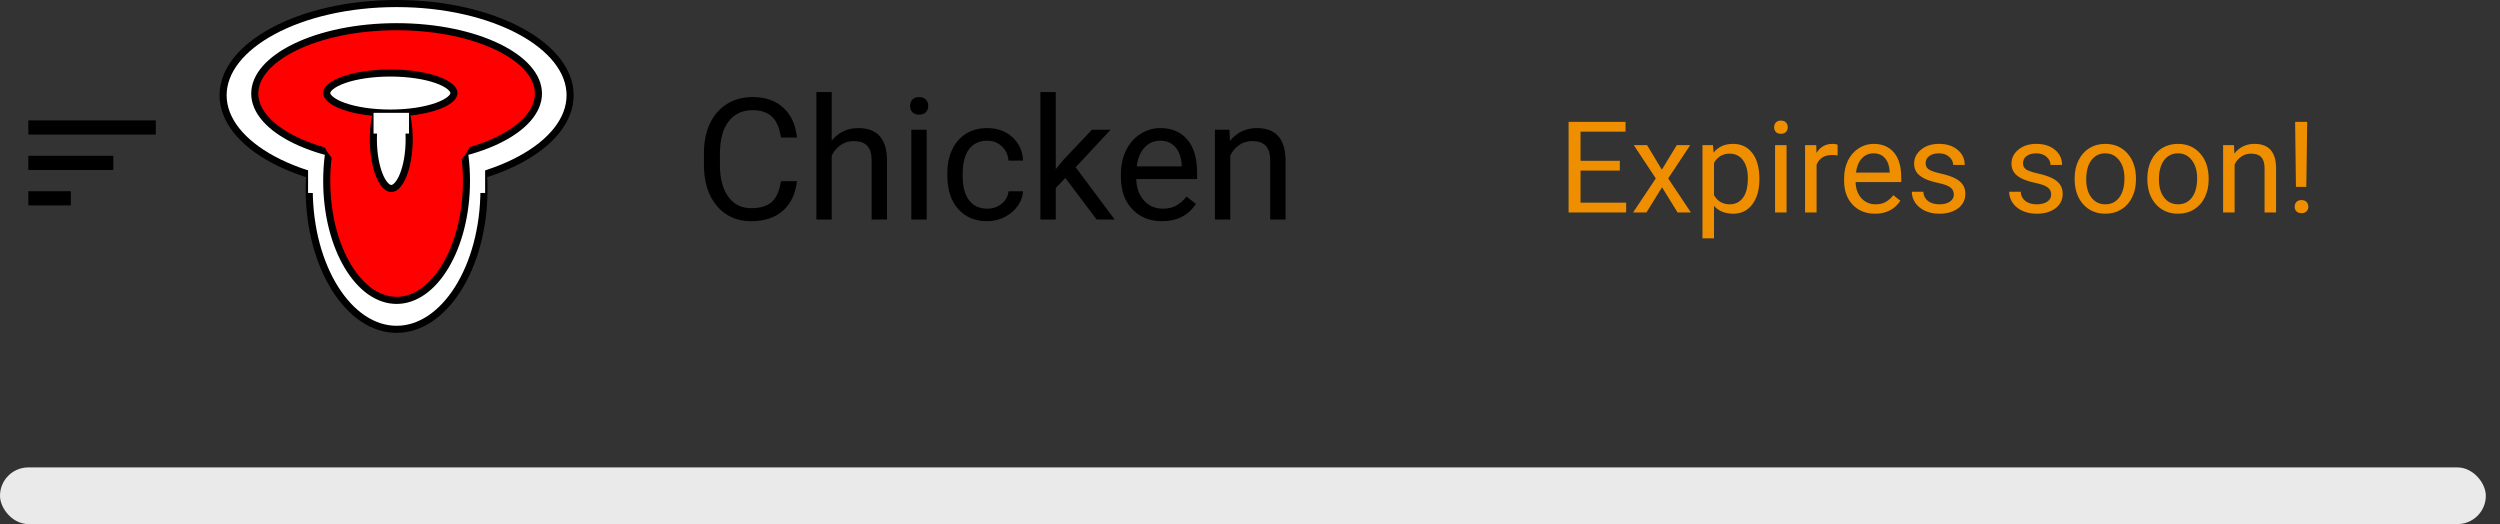 <svg width="353" height="74" viewBox="0 0 353 74" fill="none" xmlns="http://www.w3.org/2000/svg">
<rect x="0" y="0" width="353" height="74" fill="#333333" stroke="none"/>
<path d="M68.338 26.735C68.338 32.251 66.921 37.221 64.655 40.797C62.386 44.379 59.314 46.5 56 46.5C52.686 46.5 49.614 44.379 47.345 40.797C45.08 37.221 43.662 32.251 43.662 26.735C43.662 21.22 45.08 16.249 47.345 12.674C49.614 9.092 52.686 6.971 56 6.971C59.314 6.971 62.386 9.092 64.655 12.674C66.921 16.249 68.338 21.22 68.338 26.735Z" fill="white" stroke="black"/>
<path d="M80.5 13.453C80.5 16.896 77.899 20.126 73.441 22.525C69.003 24.913 62.837 26.406 56 26.406C49.163 26.406 42.997 24.913 38.559 22.525C34.101 20.126 31.5 16.896 31.5 13.453C31.5 10.01 34.101 6.78 38.559 4.381C42.997 1.992 49.163 0.5 56 0.5C62.837 0.5 69.003 1.992 73.441 4.381C77.899 6.78 80.5 10.01 80.5 13.453Z" fill="white" stroke="black"/>
<rect x="43.5" y="16.348" width="25" height="10.899" fill="white"/>
<path d="M65.866 25.543C65.866 30.265 64.723 34.516 62.9 37.569C61.072 40.633 58.617 42.413 56 42.413C53.383 42.413 50.928 40.633 49.1 37.569C47.277 34.516 46.134 30.265 46.134 25.543C46.134 20.822 47.277 16.571 49.1 13.518C50.928 10.454 53.383 8.674 56 8.674C58.617 8.674 61.072 10.454 62.9 13.518C64.723 16.571 65.866 20.822 65.866 25.543Z" fill="#FF0000" stroke="black"/>
<path d="M76.028 13.213C76.028 15.659 73.966 18.017 70.298 19.794C66.665 21.554 61.61 22.656 56 22.656C50.39 22.656 45.335 21.554 41.702 19.794C38.034 18.017 35.972 15.659 35.972 13.213C35.972 10.767 38.034 8.409 41.702 6.632C45.335 4.872 50.39 3.77 56 3.77C61.61 3.77 66.665 4.872 70.298 6.632C73.966 8.409 76.028 10.767 76.028 13.213Z" fill="#FF0000" stroke="black"/>
<rect x="45.228" y="12.261" width="21.545" height="12.261" rx="6.13" fill="#FF0000"/>
<path d="M57.776 19.661C57.776 21.672 57.444 23.469 56.925 24.744C56.666 25.384 56.369 25.868 56.065 26.184C55.763 26.499 55.486 26.616 55.247 26.616C55.008 26.616 54.731 26.499 54.429 26.184C54.125 25.868 53.828 25.384 53.569 24.744C53.05 23.469 52.718 21.672 52.718 19.661C52.718 17.65 53.05 15.853 53.569 14.577C53.828 13.938 54.125 13.454 54.429 13.137C54.731 12.822 55.008 12.705 55.247 12.705C55.486 12.705 55.763 12.822 56.065 13.137C56.369 13.454 56.666 13.938 56.925 14.577C57.444 15.853 57.776 17.65 57.776 19.661Z" fill="white" stroke="black"/>
<path d="M64.097 13.137C64.097 13.389 63.953 13.699 63.532 14.048C63.115 14.394 62.481 14.729 61.654 15.019C60.004 15.598 57.693 15.966 55.115 15.966C52.538 15.966 50.227 15.598 48.577 15.019C47.75 14.729 47.116 14.394 46.699 14.048C46.278 13.699 46.134 13.389 46.134 13.137C46.134 12.885 46.278 12.575 46.699 12.226C47.116 11.88 47.75 11.546 48.577 11.255C50.227 10.676 52.538 10.309 55.115 10.309C57.693 10.309 60.004 10.676 61.654 11.255C62.481 11.546 63.115 11.88 63.532 12.226C63.953 12.575 64.097 12.885 64.097 13.137Z" fill="white" stroke="black"/>
<rect x="52.745" y="15.933" width="5.004" height="2.929" fill="white"/>
<path d="M112.531 25.586C112.32 27.391 111.652 28.785 110.527 29.77C109.41 30.746 107.922 31.234 106.062 31.234C104.047 31.234 102.43 30.512 101.211 29.066C100 27.621 99.394 25.688 99.394 23.266V21.625C99.394 20.039 99.676 18.645 100.238 17.441C100.809 16.238 101.613 15.316 102.652 14.676C103.691 14.027 104.895 13.703 106.262 13.703C108.074 13.703 109.527 14.211 110.621 15.227C111.715 16.234 112.352 17.633 112.531 19.422H110.27C110.074 18.062 109.648 17.078 108.992 16.469C108.344 15.859 107.434 15.555 106.262 15.555C104.824 15.555 103.695 16.086 102.875 17.148C102.062 18.211 101.656 19.723 101.656 21.684V23.336C101.656 25.188 102.043 26.66 102.816 27.754C103.59 28.848 104.672 29.395 106.062 29.395C107.312 29.395 108.27 29.113 108.934 28.551C109.605 27.98 110.051 26.992 110.27 25.586H112.531ZM117.441 19.855C118.402 18.676 119.652 18.086 121.191 18.086C123.871 18.086 125.223 19.598 125.246 22.621V31H123.078V22.609C123.07 21.695 122.859 21.02 122.445 20.582C122.039 20.145 121.402 19.926 120.535 19.926C119.832 19.926 119.215 20.113 118.684 20.488C118.152 20.863 117.738 21.355 117.441 21.965V31H115.273V13H117.441V19.855ZM130.848 31H128.68V18.32H130.848V31ZM128.504 14.957C128.504 14.605 128.609 14.309 128.82 14.066C129.039 13.824 129.359 13.703 129.781 13.703C130.203 13.703 130.523 13.824 130.742 14.066C130.961 14.309 131.07 14.605 131.07 14.957C131.07 15.309 130.961 15.602 130.742 15.836C130.523 16.07 130.203 16.188 129.781 16.188C129.359 16.188 129.039 16.07 128.82 15.836C128.609 15.602 128.504 15.309 128.504 14.957ZM139.414 29.465C140.188 29.465 140.863 29.23 141.441 28.762C142.02 28.293 142.34 27.707 142.402 27.004H144.453C144.414 27.73 144.164 28.422 143.703 29.078C143.242 29.734 142.625 30.258 141.852 30.648C141.086 31.039 140.273 31.234 139.414 31.234C137.688 31.234 136.312 30.66 135.289 29.512C134.273 28.355 133.766 26.777 133.766 24.777V24.414C133.766 23.18 133.992 22.082 134.445 21.121C134.898 20.16 135.547 19.414 136.391 18.883C137.242 18.352 138.246 18.086 139.402 18.086C140.824 18.086 142.004 18.512 142.941 19.363C143.887 20.215 144.391 21.32 144.453 22.68H142.402C142.34 21.859 142.027 21.188 141.465 20.664C140.91 20.133 140.223 19.867 139.402 19.867C138.301 19.867 137.445 20.266 136.836 21.062C136.234 21.852 135.934 22.996 135.934 24.496V24.906C135.934 26.367 136.234 27.492 136.836 28.281C137.438 29.07 138.297 29.465 139.414 29.465ZM150.43 25.129L149.07 26.547V31H146.902V13H149.07V23.887L150.23 22.492L154.18 18.32H156.816L151.883 23.617L157.391 31H154.848L150.43 25.129ZM164.082 31.234C162.363 31.234 160.965 30.672 159.887 29.547C158.809 28.414 158.27 26.902 158.27 25.012V24.613C158.27 23.355 158.508 22.234 158.984 21.25C159.469 20.258 160.141 19.484 161 18.93C161.867 18.367 162.805 18.086 163.812 18.086C165.461 18.086 166.742 18.629 167.656 19.715C168.57 20.801 169.027 22.355 169.027 24.379V25.281H160.438C160.469 26.531 160.832 27.543 161.527 28.316C162.23 29.082 163.121 29.465 164.199 29.465C164.965 29.465 165.613 29.309 166.145 28.996C166.676 28.684 167.141 28.27 167.539 27.754L168.863 28.785C167.801 30.418 166.207 31.234 164.082 31.234ZM163.812 19.867C162.938 19.867 162.203 20.188 161.609 20.828C161.016 21.461 160.648 22.352 160.508 23.5H166.859V23.336C166.797 22.234 166.5 21.383 165.969 20.781C165.438 20.172 164.719 19.867 163.812 19.867ZM173.598 18.32L173.668 19.914C174.637 18.695 175.902 18.086 177.465 18.086C180.145 18.086 181.496 19.598 181.52 22.621V31H179.352V22.609C179.344 21.695 179.133 21.02 178.719 20.582C178.312 20.145 177.676 19.926 176.809 19.926C176.105 19.926 175.488 20.113 174.957 20.488C174.426 20.863 174.012 21.355 173.715 21.965V31H171.547V18.32H173.598Z" fill="black"/>
<path d="M228.719 24.085H223.173V28.62H229.615V30H221.485V17.203H229.527V18.592H223.173V22.705H228.719V24.085ZM234.651 23.962L236.761 20.49H238.659L235.548 25.192L238.756 30H236.875L234.678 26.44L232.48 30H230.591L233.799 25.192L230.688 20.49H232.568L234.651 23.962ZM248.424 25.351C248.424 26.798 248.093 27.964 247.431 28.849C246.769 29.733 245.872 30.176 244.741 30.176C243.587 30.176 242.679 29.81 242.017 29.077V33.656H240.391V20.49H241.876L241.955 21.545C242.617 20.725 243.537 20.314 244.715 20.314C245.857 20.314 246.76 20.745 247.422 21.606C248.09 22.468 248.424 23.666 248.424 25.201V25.351ZM246.798 25.166C246.798 24.094 246.569 23.247 246.112 22.626C245.655 22.005 245.028 21.694 244.231 21.694C243.247 21.694 242.509 22.131 242.017 23.004V27.548C242.503 28.415 243.247 28.849 244.249 28.849C245.028 28.849 245.646 28.541 246.104 27.926C246.566 27.305 246.798 26.385 246.798 25.166ZM252.265 30H250.639V20.49H252.265V30ZM250.507 17.968C250.507 17.704 250.586 17.481 250.744 17.3C250.908 17.118 251.148 17.027 251.465 17.027C251.781 17.027 252.021 17.118 252.186 17.3C252.35 17.481 252.432 17.704 252.432 17.968C252.432 18.231 252.35 18.451 252.186 18.627C252.021 18.803 251.781 18.891 251.465 18.891C251.148 18.891 250.908 18.803 250.744 18.627C250.586 18.451 250.507 18.231 250.507 17.968ZM259.472 21.949C259.226 21.908 258.959 21.888 258.672 21.888C257.605 21.888 256.882 22.342 256.501 23.25V30H254.875V20.49H256.457L256.483 21.589C257.017 20.739 257.772 20.314 258.751 20.314C259.067 20.314 259.308 20.355 259.472 20.438V21.949ZM264.745 30.176C263.456 30.176 262.407 29.754 261.599 28.91C260.79 28.061 260.386 26.927 260.386 25.509V25.21C260.386 24.267 260.564 23.426 260.922 22.688C261.285 21.943 261.789 21.363 262.434 20.947C263.084 20.525 263.787 20.314 264.543 20.314C265.779 20.314 266.74 20.722 267.426 21.536C268.111 22.351 268.454 23.517 268.454 25.034V25.711H262.012C262.035 26.648 262.308 27.407 262.829 27.987C263.356 28.561 264.024 28.849 264.833 28.849C265.407 28.849 265.894 28.731 266.292 28.497C266.69 28.263 267.039 27.952 267.338 27.565L268.331 28.339C267.534 29.564 266.339 30.176 264.745 30.176ZM264.543 21.65C263.887 21.65 263.336 21.891 262.891 22.371C262.445 22.846 262.17 23.514 262.064 24.375H266.828V24.252C266.781 23.426 266.559 22.787 266.16 22.336C265.762 21.879 265.223 21.65 264.543 21.65ZM275.881 27.477C275.881 27.038 275.714 26.698 275.38 26.458C275.052 26.212 274.475 26.001 273.648 25.825C272.828 25.649 272.175 25.439 271.688 25.192C271.208 24.946 270.851 24.653 270.616 24.314C270.388 23.974 270.273 23.569 270.273 23.101C270.273 22.321 270.602 21.662 271.258 21.123C271.92 20.584 272.764 20.314 273.789 20.314C274.867 20.314 275.74 20.593 276.408 21.149C277.082 21.706 277.419 22.418 277.419 23.285H275.784C275.784 22.84 275.594 22.456 275.213 22.134C274.838 21.811 274.363 21.65 273.789 21.65C273.197 21.65 272.734 21.779 272.4 22.037C272.066 22.295 271.899 22.632 271.899 23.048C271.899 23.44 272.055 23.736 272.365 23.936C272.676 24.135 273.235 24.325 274.044 24.507C274.858 24.689 275.518 24.905 276.021 25.157C276.525 25.409 276.897 25.714 277.138 26.071C277.384 26.423 277.507 26.854 277.507 27.363C277.507 28.213 277.167 28.895 276.487 29.411C275.808 29.921 274.926 30.176 273.842 30.176C273.08 30.176 272.406 30.041 271.82 29.771C271.234 29.502 270.774 29.127 270.44 28.646C270.112 28.16 269.948 27.636 269.948 27.073H271.574C271.604 27.618 271.82 28.052 272.225 28.374C272.635 28.69 273.174 28.849 273.842 28.849C274.457 28.849 274.949 28.726 275.318 28.48C275.693 28.227 275.881 27.894 275.881 27.477ZM289.627 27.477C289.627 27.038 289.46 26.698 289.126 26.458C288.798 26.212 288.221 26.001 287.395 25.825C286.574 25.649 285.921 25.439 285.435 25.192C284.954 24.946 284.597 24.653 284.362 24.314C284.134 23.974 284.02 23.569 284.02 23.101C284.02 22.321 284.348 21.662 285.004 21.123C285.666 20.584 286.51 20.314 287.535 20.314C288.613 20.314 289.486 20.593 290.154 21.149C290.828 21.706 291.165 22.418 291.165 23.285H289.53C289.53 22.84 289.34 22.456 288.959 22.134C288.584 21.811 288.109 21.65 287.535 21.65C286.943 21.65 286.48 21.779 286.146 22.037C285.812 22.295 285.646 22.632 285.646 23.048C285.646 23.44 285.801 23.736 286.111 23.936C286.422 24.135 286.981 24.325 287.79 24.507C288.604 24.689 289.264 24.905 289.768 25.157C290.271 25.409 290.644 25.714 290.884 26.071C291.13 26.423 291.253 26.854 291.253 27.363C291.253 28.213 290.913 28.895 290.233 29.411C289.554 29.921 288.672 30.176 287.588 30.176C286.826 30.176 286.152 30.041 285.566 29.771C284.98 29.502 284.521 29.127 284.187 28.646C283.858 28.16 283.694 27.636 283.694 27.073H285.32C285.35 27.618 285.566 28.052 285.971 28.374C286.381 28.69 286.92 28.849 287.588 28.849C288.203 28.849 288.695 28.726 289.064 28.48C289.439 28.227 289.627 27.894 289.627 27.477ZM292.94 25.157C292.94 24.226 293.122 23.388 293.485 22.644C293.854 21.899 294.364 21.325 295.015 20.921C295.671 20.517 296.418 20.314 297.256 20.314C298.551 20.314 299.597 20.763 300.394 21.659C301.196 22.556 301.598 23.748 301.598 25.236V25.351C301.598 26.276 301.419 27.108 301.062 27.847C300.71 28.579 300.203 29.15 299.541 29.561C298.885 29.971 298.129 30.176 297.273 30.176C295.984 30.176 294.938 29.727 294.136 28.831C293.339 27.935 292.94 26.748 292.94 25.271V25.157ZM294.575 25.351C294.575 26.405 294.818 27.252 295.305 27.891C295.797 28.529 296.453 28.849 297.273 28.849C298.1 28.849 298.756 28.526 299.242 27.882C299.729 27.231 299.972 26.323 299.972 25.157C299.972 24.114 299.723 23.27 299.225 22.626C298.732 21.976 298.076 21.65 297.256 21.65C296.453 21.65 295.806 21.97 295.313 22.608C294.821 23.247 294.575 24.161 294.575 25.351ZM303.206 25.157C303.206 24.226 303.388 23.388 303.751 22.644C304.12 21.899 304.63 21.325 305.28 20.921C305.937 20.517 306.684 20.314 307.521 20.314C308.816 20.314 309.862 20.763 310.659 21.659C311.462 22.556 311.863 23.748 311.863 25.236V25.351C311.863 26.276 311.685 27.108 311.327 27.847C310.976 28.579 310.469 29.15 309.807 29.561C309.15 29.971 308.395 30.176 307.539 30.176C306.25 30.176 305.204 29.727 304.401 28.831C303.604 27.935 303.206 26.748 303.206 25.271V25.157ZM304.841 25.351C304.841 26.405 305.084 27.252 305.57 27.891C306.062 28.529 306.719 28.849 307.539 28.849C308.365 28.849 309.021 28.526 309.508 27.882C309.994 27.231 310.237 26.323 310.237 25.157C310.237 24.114 309.988 23.27 309.49 22.626C308.998 21.976 308.342 21.65 307.521 21.65C306.719 21.65 306.071 21.97 305.579 22.608C305.087 23.247 304.841 24.161 304.841 25.351ZM315.44 20.49L315.493 21.686C316.22 20.771 317.169 20.314 318.341 20.314C320.351 20.314 321.364 21.448 321.382 23.716V30H319.756V23.707C319.75 23.021 319.592 22.515 319.281 22.186C318.977 21.858 318.499 21.694 317.849 21.694C317.321 21.694 316.858 21.835 316.46 22.116C316.062 22.398 315.751 22.767 315.528 23.224V30H313.902V20.49H315.44ZM325.653 26.388H324.186L324.071 17.203H325.776L325.653 26.388ZM324.01 29.183C324.01 28.919 324.089 28.699 324.247 28.523C324.411 28.342 324.651 28.251 324.968 28.251C325.284 28.251 325.524 28.342 325.688 28.523C325.853 28.699 325.935 28.919 325.935 29.183C325.935 29.446 325.853 29.666 325.688 29.842C325.524 30.012 325.284 30.097 324.968 30.097C324.651 30.097 324.411 30.012 324.247 29.842C324.089 29.666 324.01 29.446 324.01 29.183Z" fill="#EF8F00"/>
<path d="M4 29H10V27H4V29ZM4 17V19H22V17H4ZM4 24H16V22H4V24Z" fill="black"/>
<rect y="66" width="351" height="8" rx="4" fill="#EAEAEA"/>
</svg>
